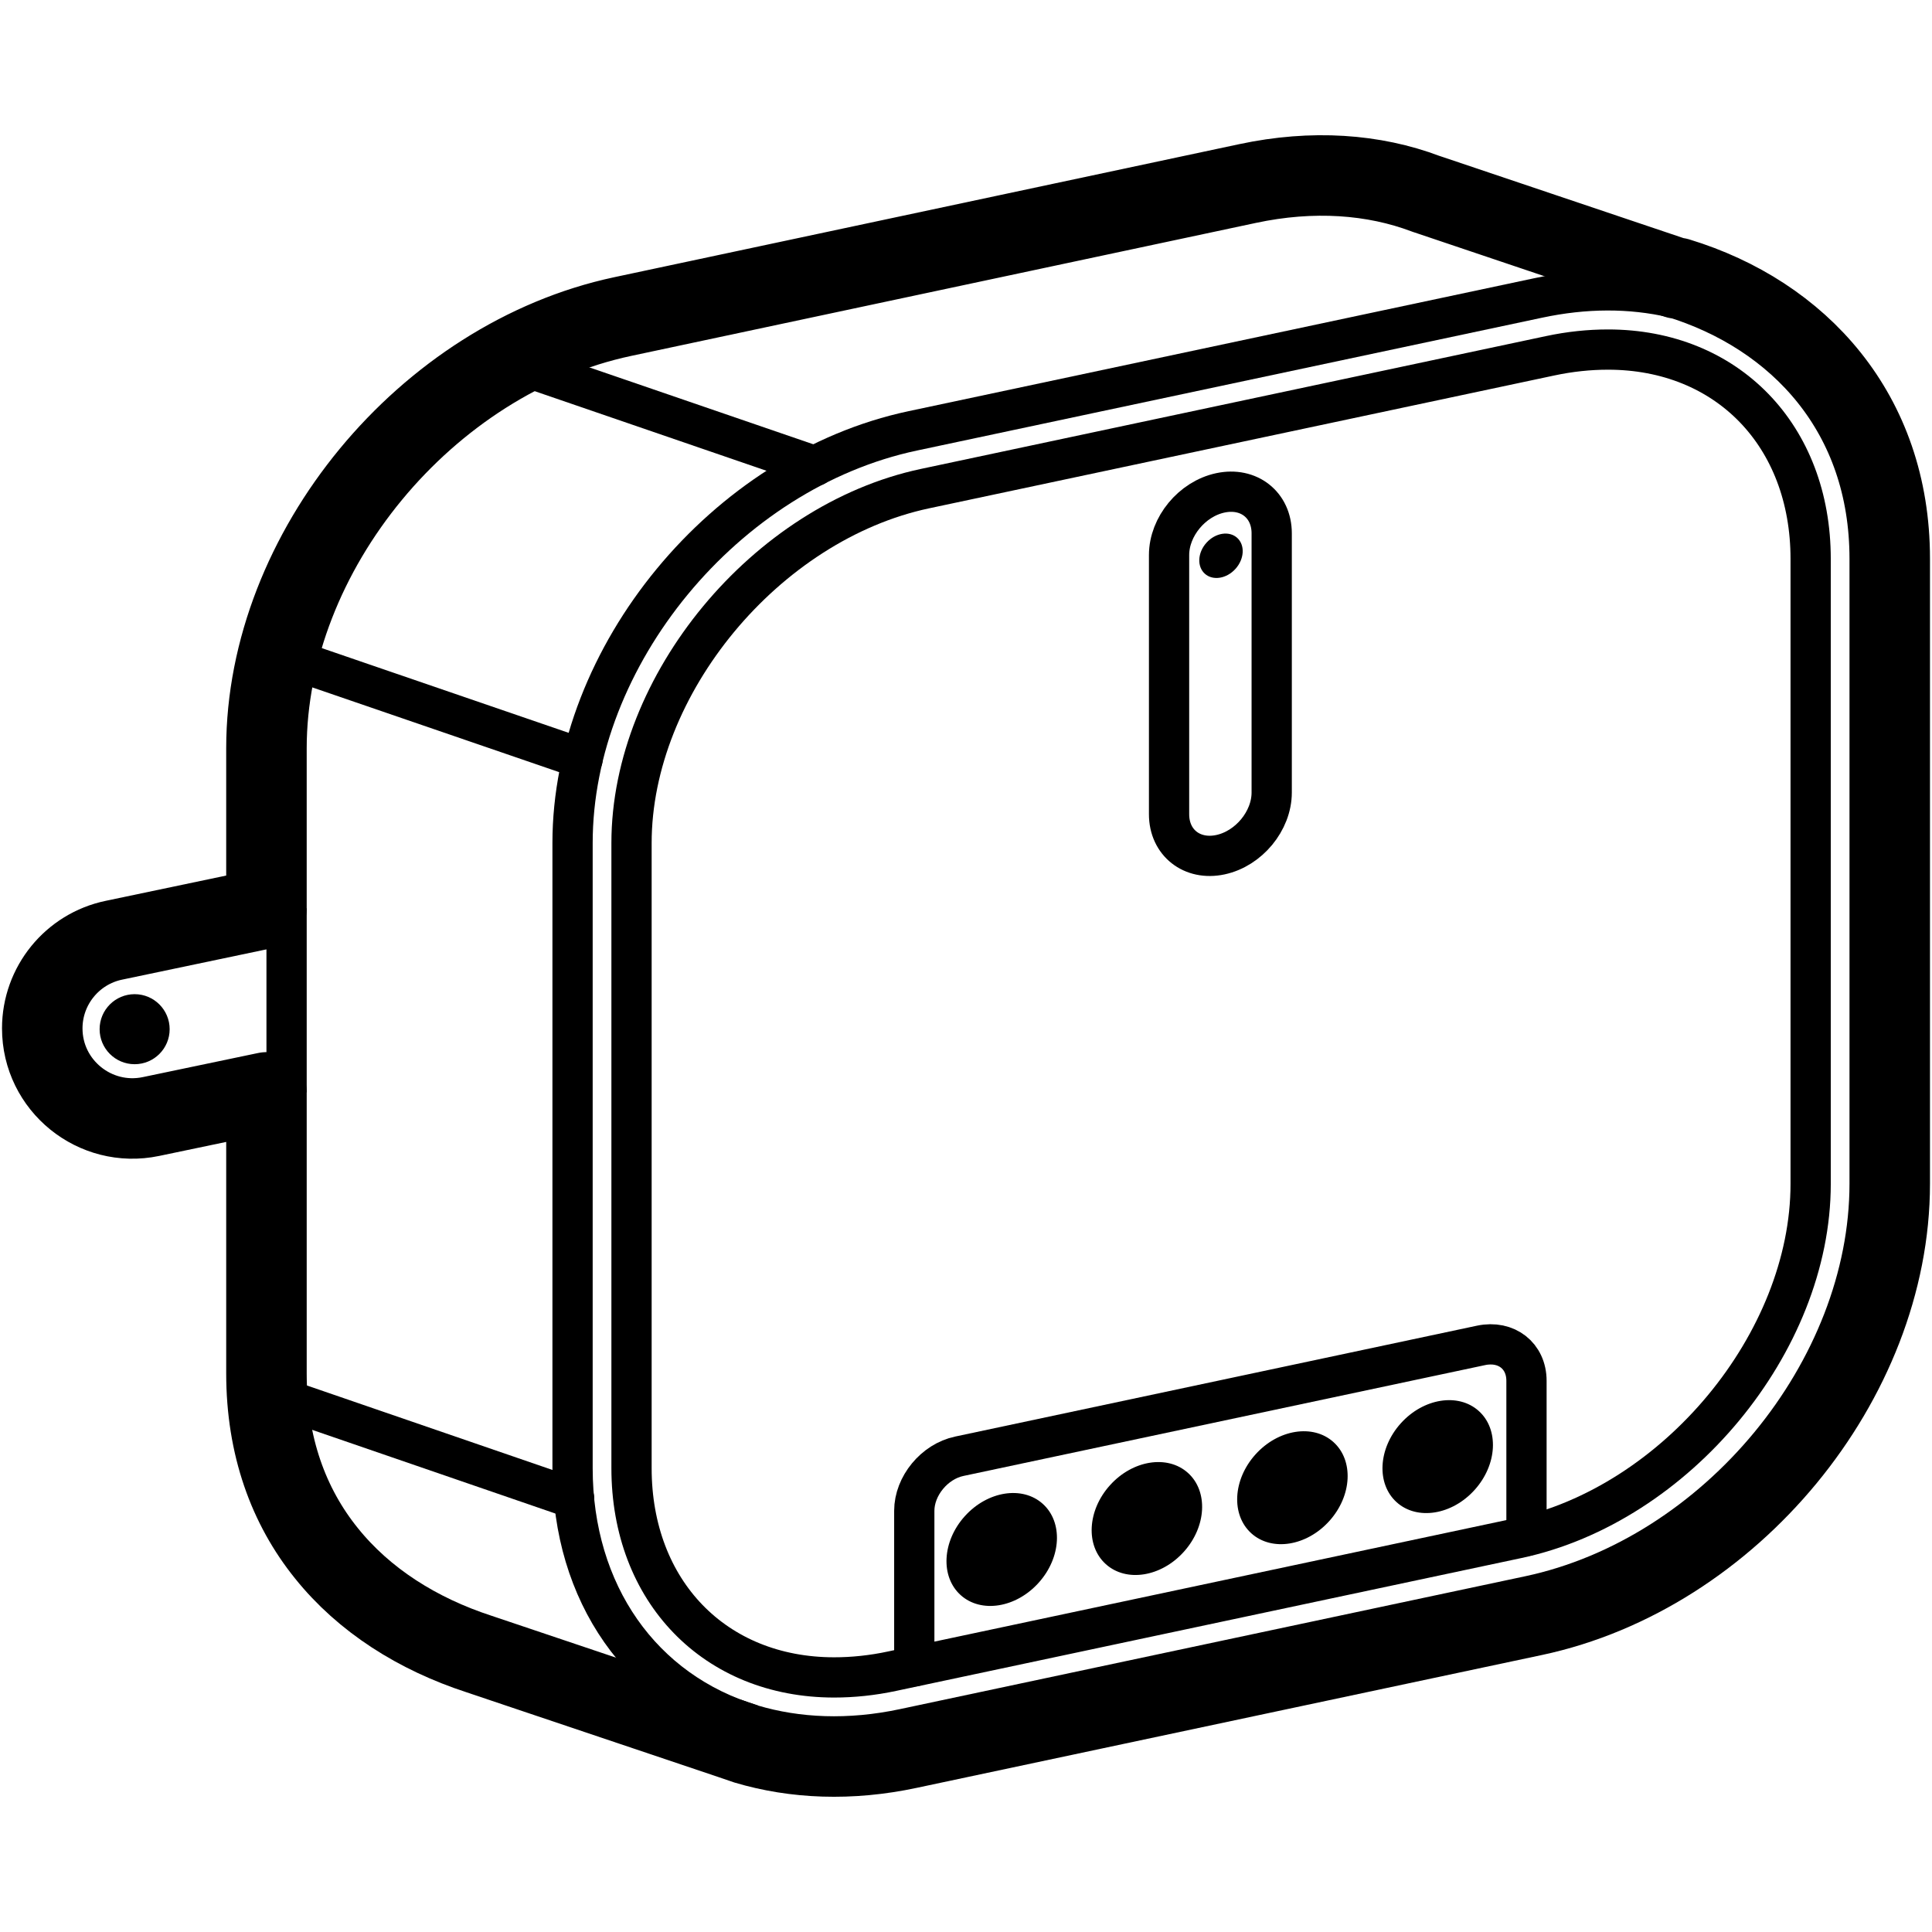 <?xml version="1.0" encoding="UTF-8"?>
<svg id="Layer_1" data-name="Layer 1" xmlns="http://www.w3.org/2000/svg" width="960" height="960" viewBox="0 0 96 96">
  <defs>
    <style>
      .cls-1 {
        stroke-width: 4px;
      }

      .cls-1, .cls-2, .cls-3 {
        fill: none;
        stroke: #000;
        stroke-linejoin: round;
      }

      .cls-1, .cls-3 {
        stroke-linecap: round;
      }

      .cls-2, .cls-3 {
        stroke-width: 2px;
      }
    </style>
  </defs>
  <ellipse cx="60.67" cy="27.61" rx="1.2" ry=".97" transform="translate(-.43 54.26) rotate(-48.03)"/>
  <path class="cls-2" d="m83.13,14.79c-2.12-.49-4.38-.48-6.72.02l-31.06,6.6c-9.32,1.98-16.9,11.17-16.9,20.48v31.06c0,6.21,3.42,11.1,8.92,12.75"/>
  <path class="cls-2" d="m41.45,83.35c-5.93,0-10.07-4.28-10.07-10.4v-31.06c0-7.87,6.68-15.93,14.58-17.61l31.06-6.6c.98-.21,1.95-.31,2.88-.31,5.93,0,10.07,4.28,10.07,10.4v31.06c0,7.87-6.68,15.93-14.58,17.61l-31.06,6.6c-.98.21-1.95.31-2.88.31Z"/>
  <path class="cls-3" d="m75.85,76.32v-7.71c0-1.24-1-2.02-2.25-1.76l-25.93,5.51c-1.24.26-2.24,1.48-2.24,2.71v7.73"/>
  <g>
    <ellipse cx="49.77" cy="76.99" rx="3.05" ry="2.47" transform="translate(-40.75 62.51) rotate(-48.03)"/>
    <ellipse cx="56.99" cy="75.45" rx="3.05" ry="2.47" transform="translate(-37.22 67.37) rotate(-48.03)"/>
    <ellipse cx="64.21" cy="73.92" rx="3.05" ry="2.47" transform="translate(-33.68 72.23) rotate(-48.03)"/>
    <ellipse cx="71.44" cy="72.38" rx="3.05" ry="2.47" transform="translate(-30.15 77.09) rotate(-48.03)"/>
  </g>
  <path class="cls-3" d="m60.64,24.49h0c1.41-.3,2.55.6,2.55,2.01v12.88c0,1.41-1.14,2.79-2.55,3.09h0c-1.41.3-2.55-.6-2.55-2.01v-12.88c0-1.41,1.14-2.79,2.55-3.09Z"/>
  <path class="cls-1" d="m83.36,13.81c6.04,1.84,10.54,6.73,10.54,13.95v31.06c0,9.78-7.92,19.38-17.7,21.46l-31.06,6.6c-2.9.62-5.64.5-8.06-.22l-.76-.26-12.51-4.21c-3.07-1-5.72-2.68-7.59-5.01-1.88-2.33-2.98-5.32-2.98-8.94v-13.96h0s-5.74,1.2-5.74,1.2c-2.78.58-5.4-1.54-5.4-4.38h0c0-2.12,1.49-3.95,3.56-4.38l7.58-1.59h0v-7.95c0-9.77,7.93-19.37,17.7-21.45l31.05-6.61c3.23-.69,6.27-.47,8.86.51l.24.08,12.26,4.13"/>
  <circle cx="6.69" cy="51.14" r="1.74"/>
  <line class="cls-2" x1="14.24" y1="45.13" x2="14.24" y2="54.28"/>
  <line class="cls-3" x1="28.95" y1="37.71" x2="13.83" y2="32.52"/>
  <line class="cls-3" x1="28.53" y1="74.47" x2="13.27" y2="69.22"/>
  <line class="cls-3" x1="40.49" y1="23.16" x2="25.2" y2="17.91"/>
</svg>